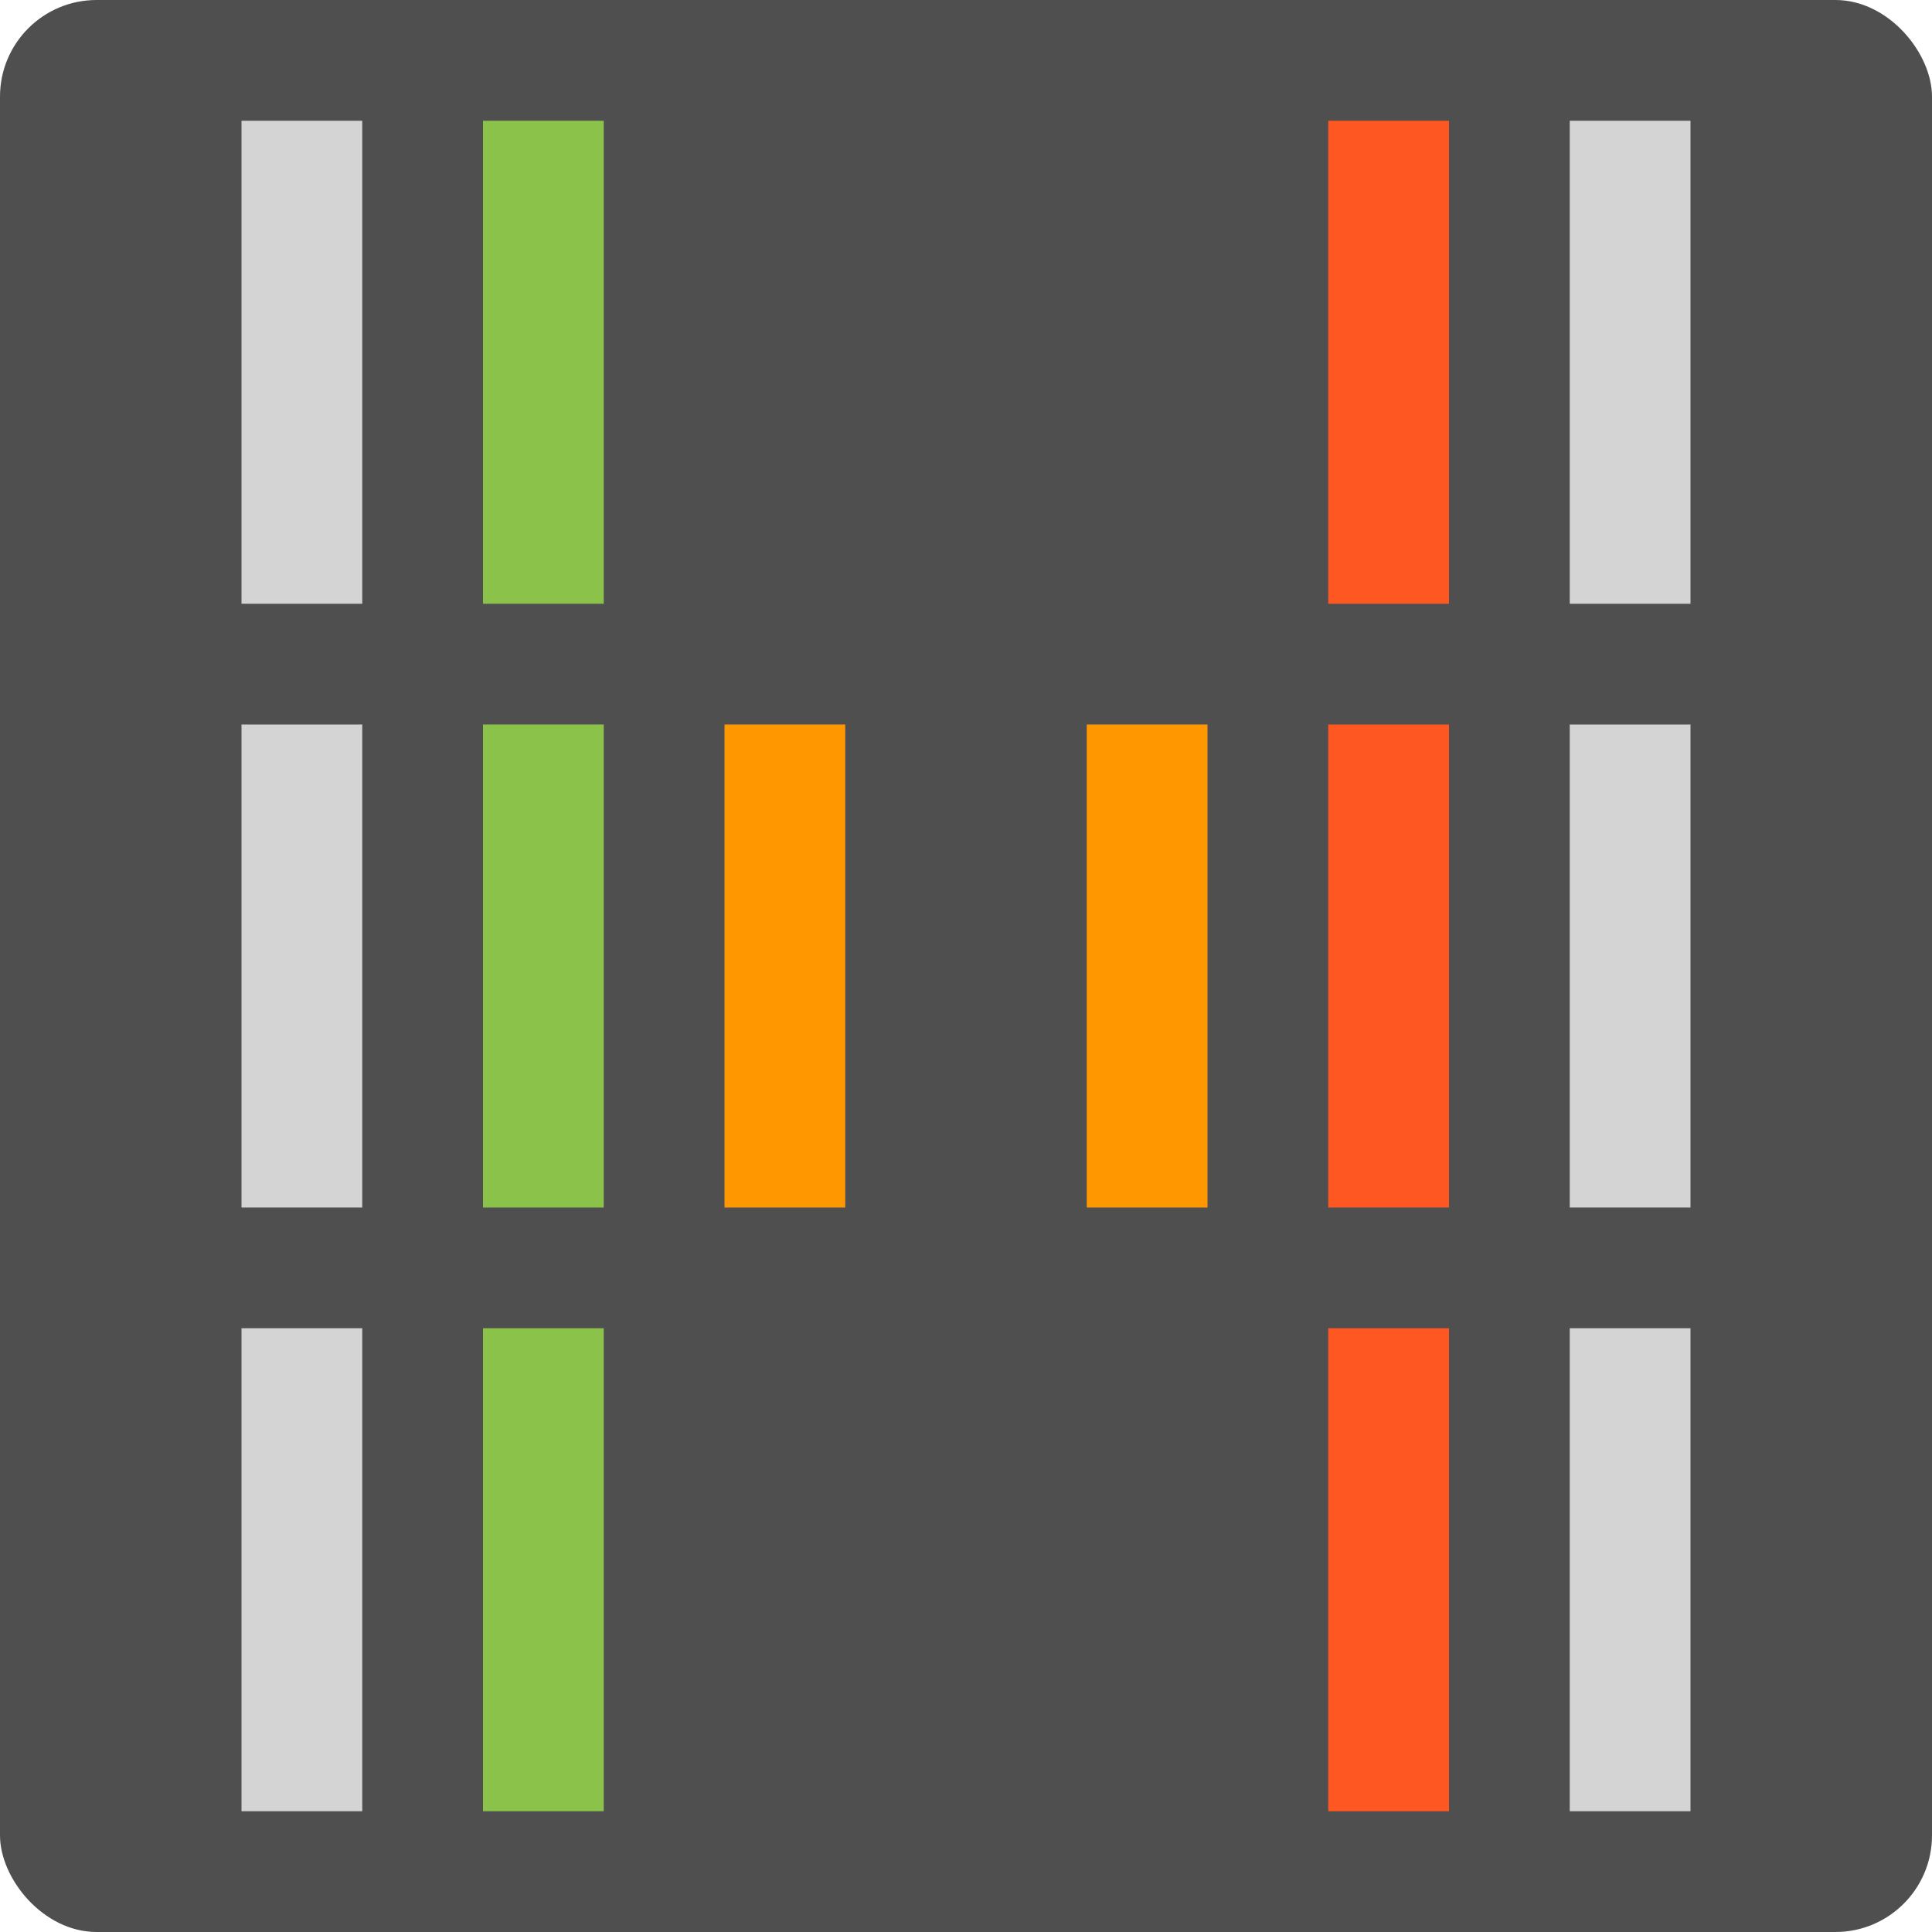 <svg xmlns="http://www.w3.org/2000/svg" width="16" height="16" version="1.1"><defs>
<linearGradient id="ucPurpleBlue" x1="0%" y1="0%" x2="100%" y2="100%">
  <stop offset="0%" style="stop-color:#B794F4;stop-opacity:1"/>
  <stop offset="100%" style="stop-color:#4299E1;stop-opacity:1"/>
</linearGradient>
</defs>
 <rect style="fill:#4f4f4f" width="16" height="16" x="0" y="0" rx=".8" ry=".8"/>
 <path style="fill:#8bc34a" d="M 4,11 V 15 H 5 V 11 Z M 4,6 V 10 H 5 V 6 Z M 4,1 V 5 H 5 V 1 Z"/>
 <path style="fill:#ff9800" d="M 6,6 V 10 H 7 V 6 Z M 9,6 V 10 H 10 V 6 Z"/>
 <path style="fill:#ff5722" d="M 11,11 V 15 H 12 V 11 Z M 11,6 V 10 H 12 V 6 Z M 11,1 V 5 H 12 V 1 Z"/>
 <path style="fill:#d4d4d4" d="M 13,11 V 15 H 14 V 11 Z M 13,6 V 10 H 14 V 6 Z M 13,1 V 5 H 14 V 1 Z M 2,11 V 15 H 3 V 11 Z M 2,6 V 10 H 3 V 6 Z M 2,1 V 5 H 3 V 1 Z"/>
</svg>
